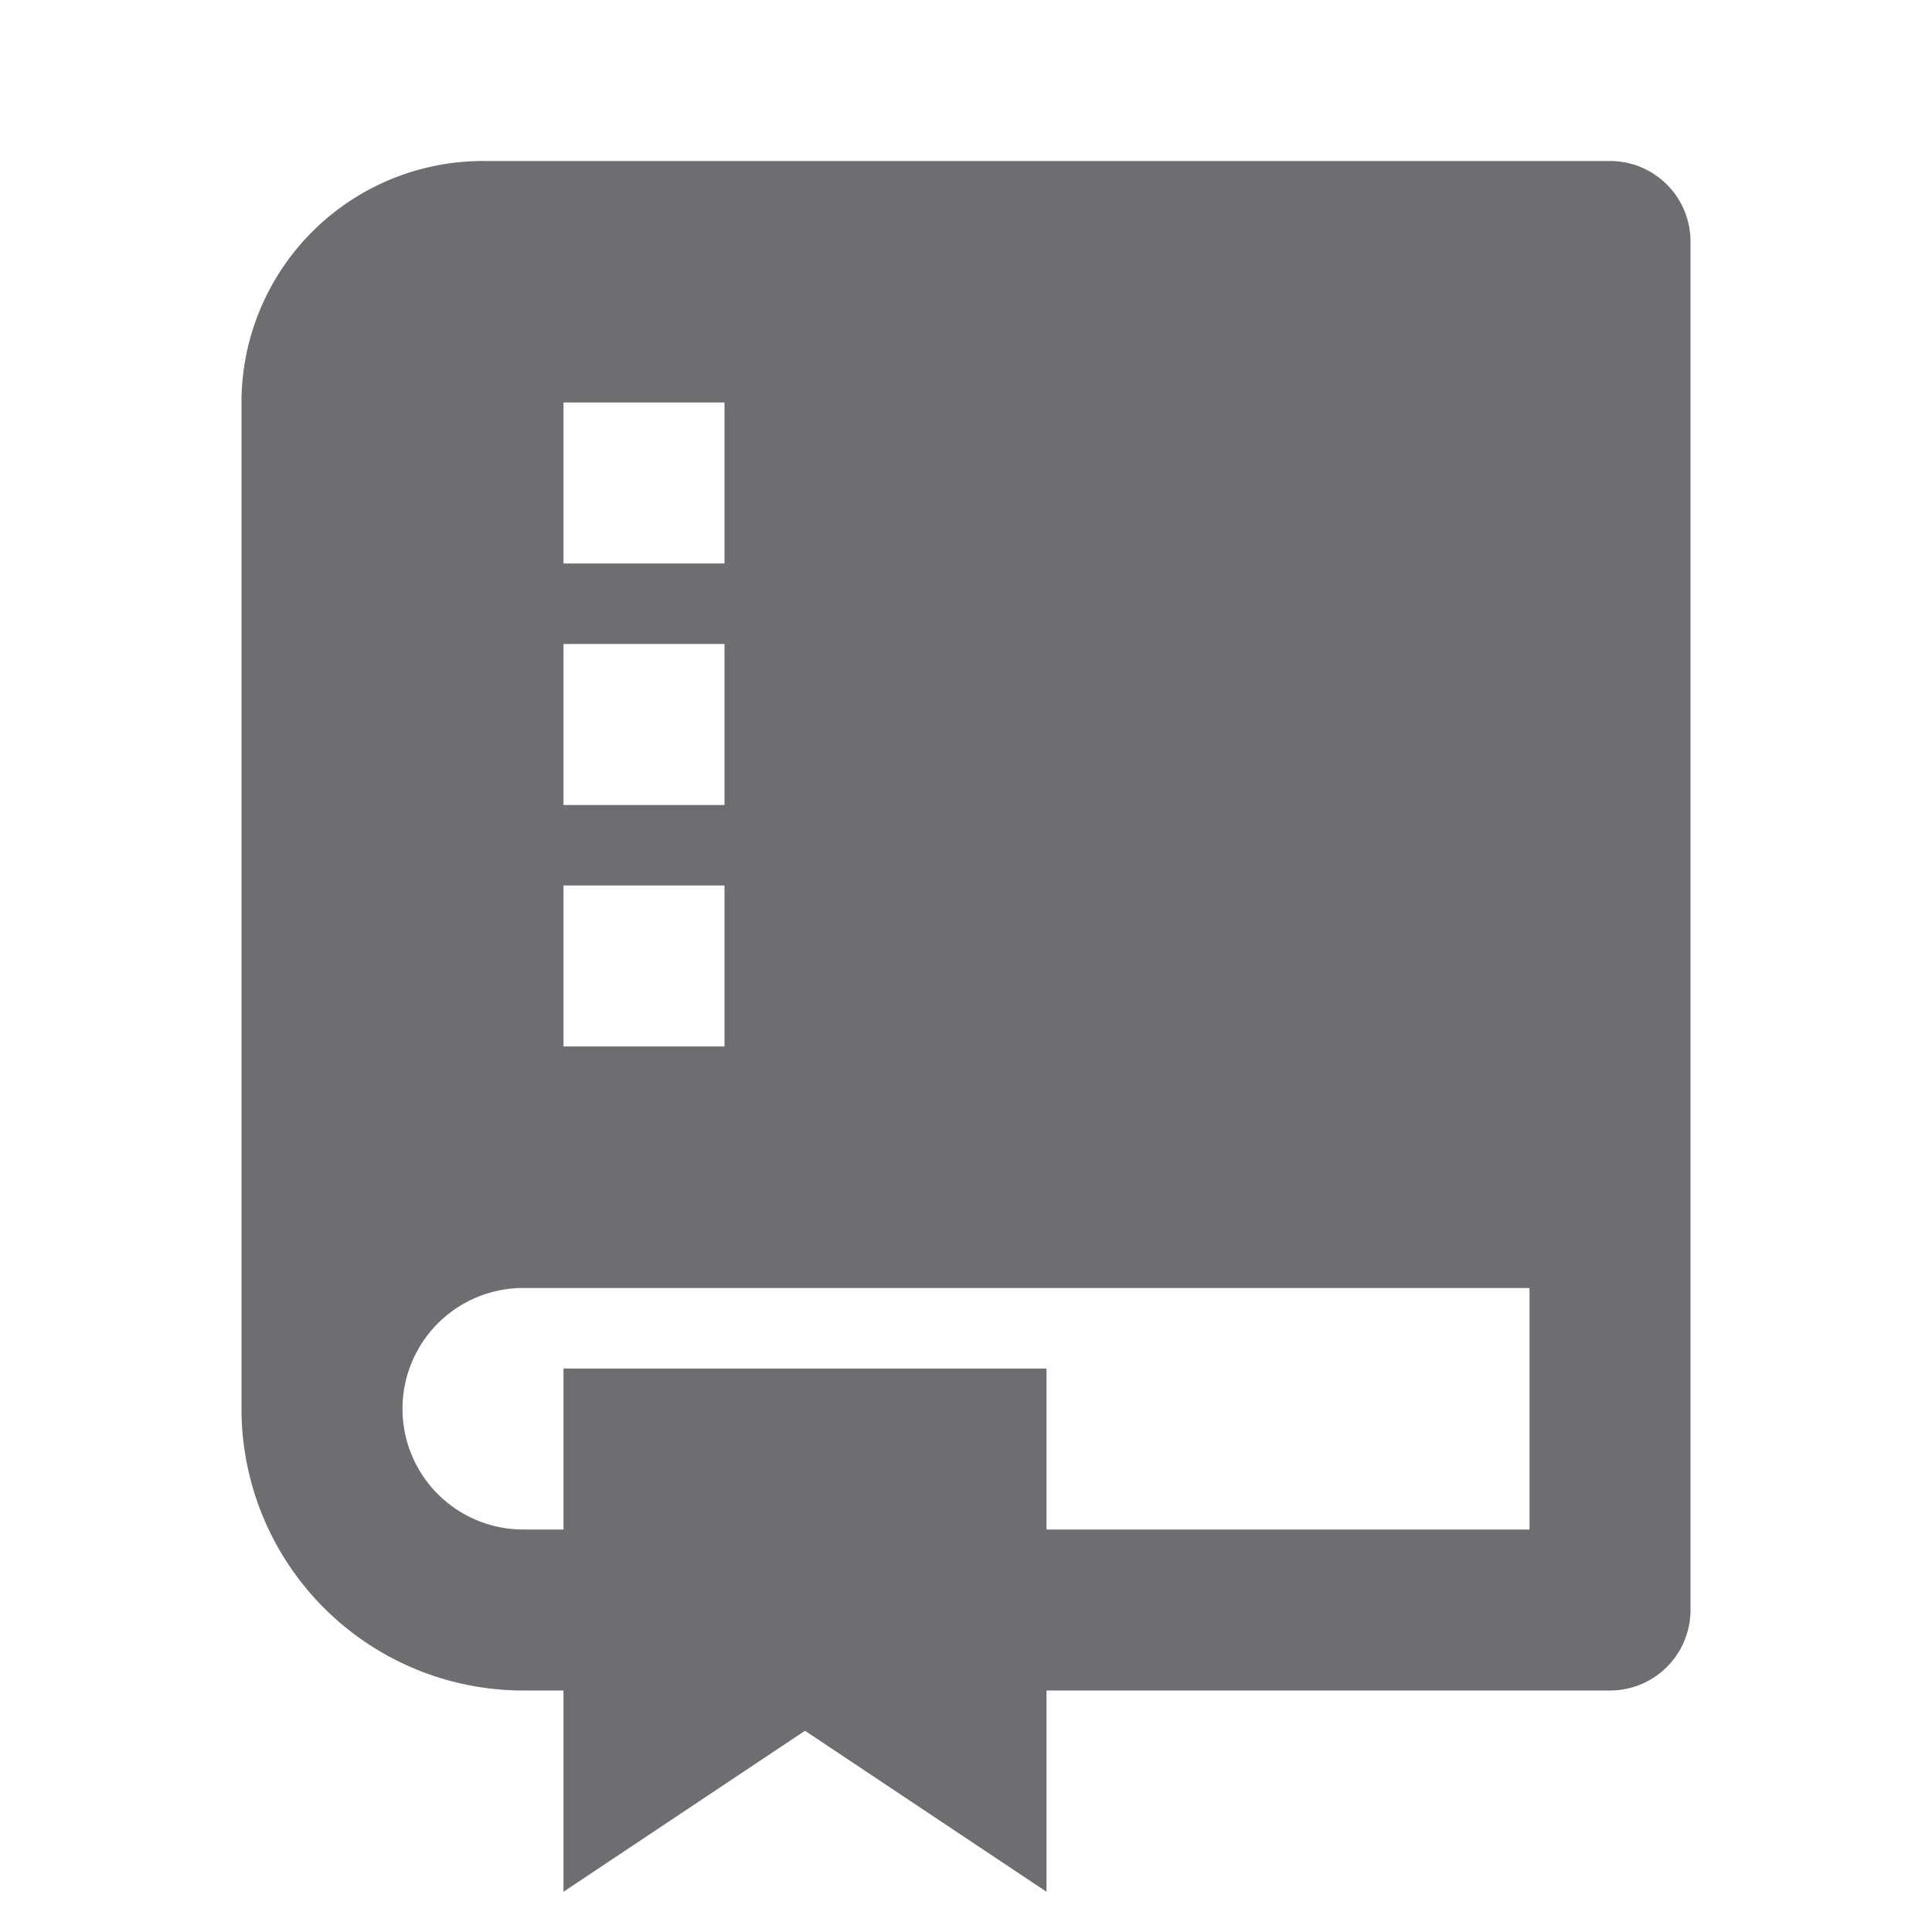 <svg xmlns="http://www.w3.org/2000/svg" viewBox="0 0 24 24">
    <g>
        <path fill="none" d="M0 0h24v24H0z"/>
        <path fill="#6e6d72" d="M13 21v2.5l-3-2-3 2V21h-.5A3.5 3.5 0 0 1 3 17.5V5a3 3 0 0 1 3-3h14a1 1 0 0 1 1 1v17a1 1 0 0 1-1 1h-7zm-6-2v-2h6v2h6v-3H6.5a1.5 1.5 0 0 0 0 3H7zM7 5v2h2V5H7zm0 3v2h2V8H7zm0 3v2h2v-2H7z"/>
    </g>
</svg>

